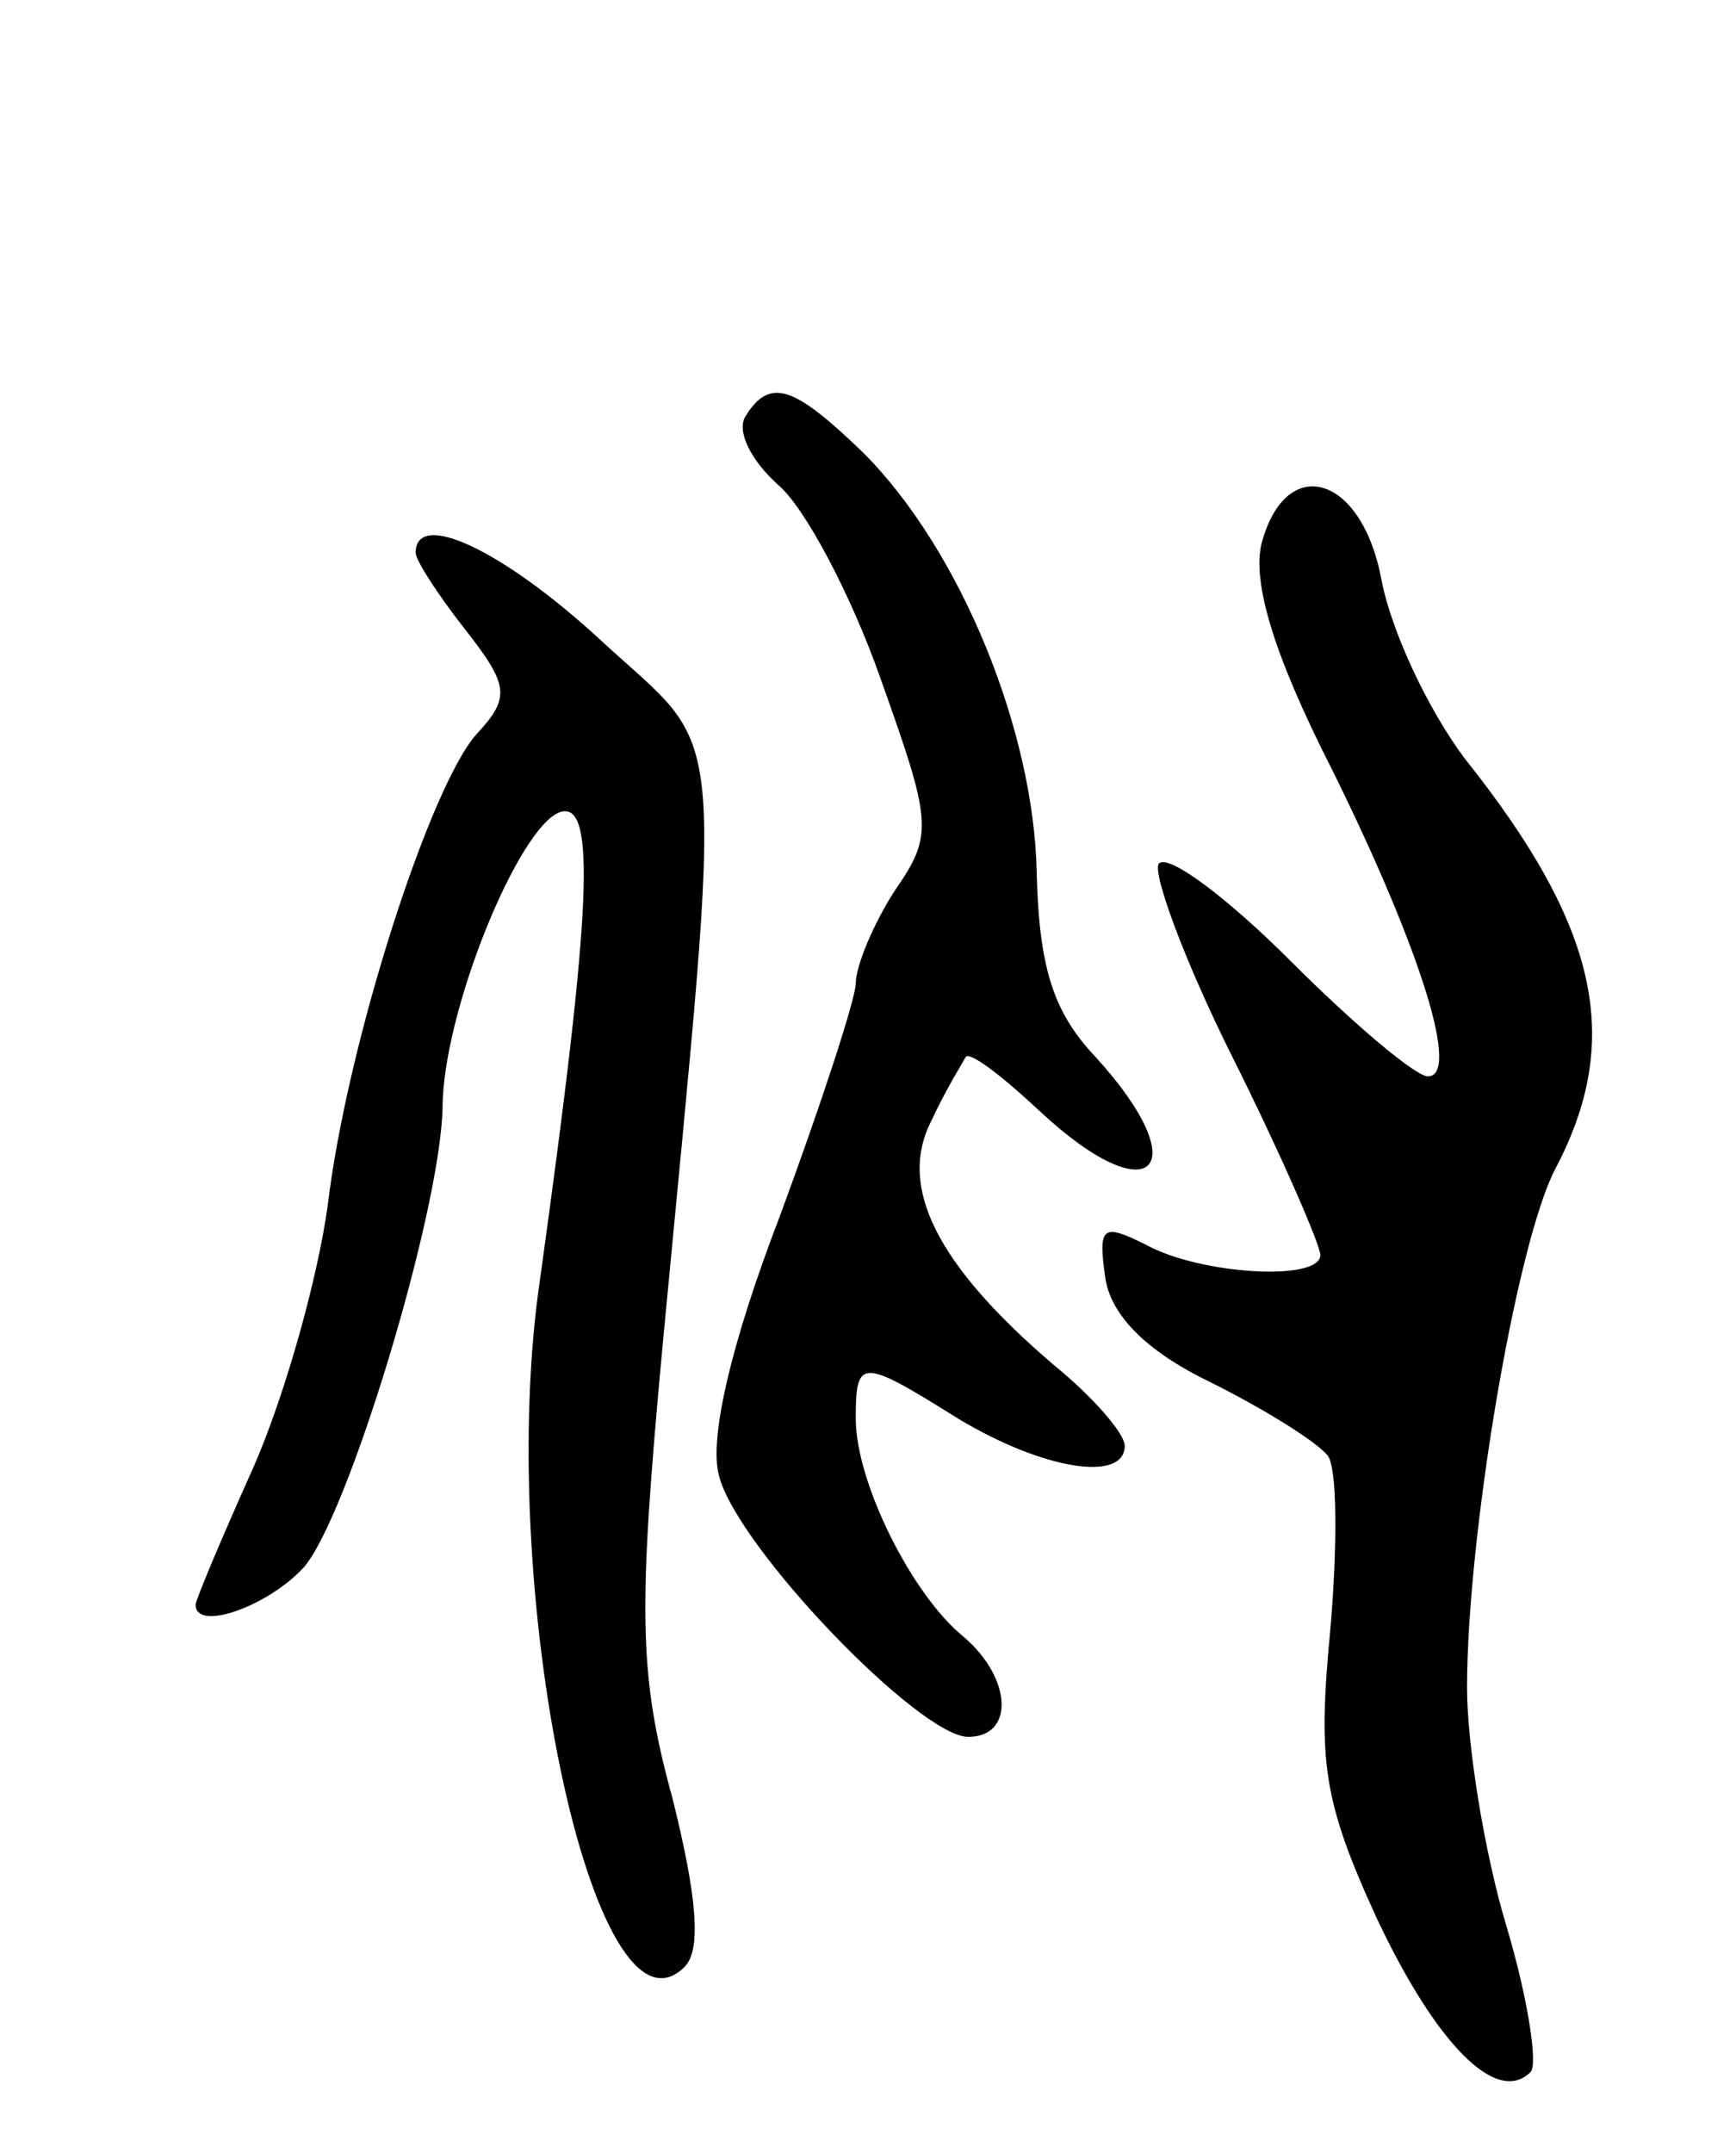 <svg version="1.0" xmlns="http://www.w3.org/2000/svg"
 width="71pt" height="88pt" viewBox="0 0 71 88"
 preserveAspectRatio="xMidYMid meet">
<g transform="translate(0,88) scale(0.1,-0.1)"
fill="#000000" stroke="none">
<path d="M305 710 c-4 -6 2 -18 13 -28 11 -9 30 -45 42 -79 21 -59 22 -64 6
-87 -9 -14 -16 -31 -16 -38 0 -6 -14 -49 -31 -95 -20 -52 -29 -91 -25 -106 7
-29 82 -107 102 -107 19 0 18 24 -2 41 -21 17 -44 63 -44 89 0 25 2 25 42 0
35 -21 68 -26 68 -11 0 5 -13 20 -29 33 -48 41 -64 73 -50 100 6 13 13 24 14
26 2 2 15 -8 30 -22 46 -43 65 -24 23 22 -17 18 -23 36 -24 75 -1 58 -31 132
-71 172 -28 27 -38 31 -48 15z"/>
<path d="M516 658 c-4 -16 5 -46 29 -93 37 -75 52 -125 39 -125 -5 0 -30 21
-56 47 -26 26 -50 44 -54 40 -3 -3 10 -39 30 -79 20 -40 36 -77 36 -81 0 -11
-49 -8 -71 4 -18 9 -20 8 -17 -13 2 -15 16 -30 43 -43 22 -11 43 -24 48 -30 4
-5 4 -38 1 -72 -5 -53 -3 -69 19 -117 24 -51 49 -77 63 -63 3 3 -1 30 -10 60
-9 30 -16 74 -16 97 0 62 20 181 36 212 28 53 18 99 -37 168 -15 20 -30 52
-34 73 -8 43 -39 52 -49 15z"/>
<path d="M170 654 c0 -3 9 -17 20 -31 18 -23 19 -28 5 -43 -19 -21 -53 -126
-61 -193 -4 -29 -17 -76 -30 -106 -13 -29 -24 -55 -24 -57 0 -11 29 -1 44 15
18 20 56 145 57 188 0 39 31 115 48 121 15 5 13 -39 -8 -190 -19 -127 22 -319
59 -282 7 7 5 29 -5 69 -14 51 -14 77 -4 185 25 264 27 240 -25 288 -40 37
-76 54 -76 36z"/>
</g>
</svg>
